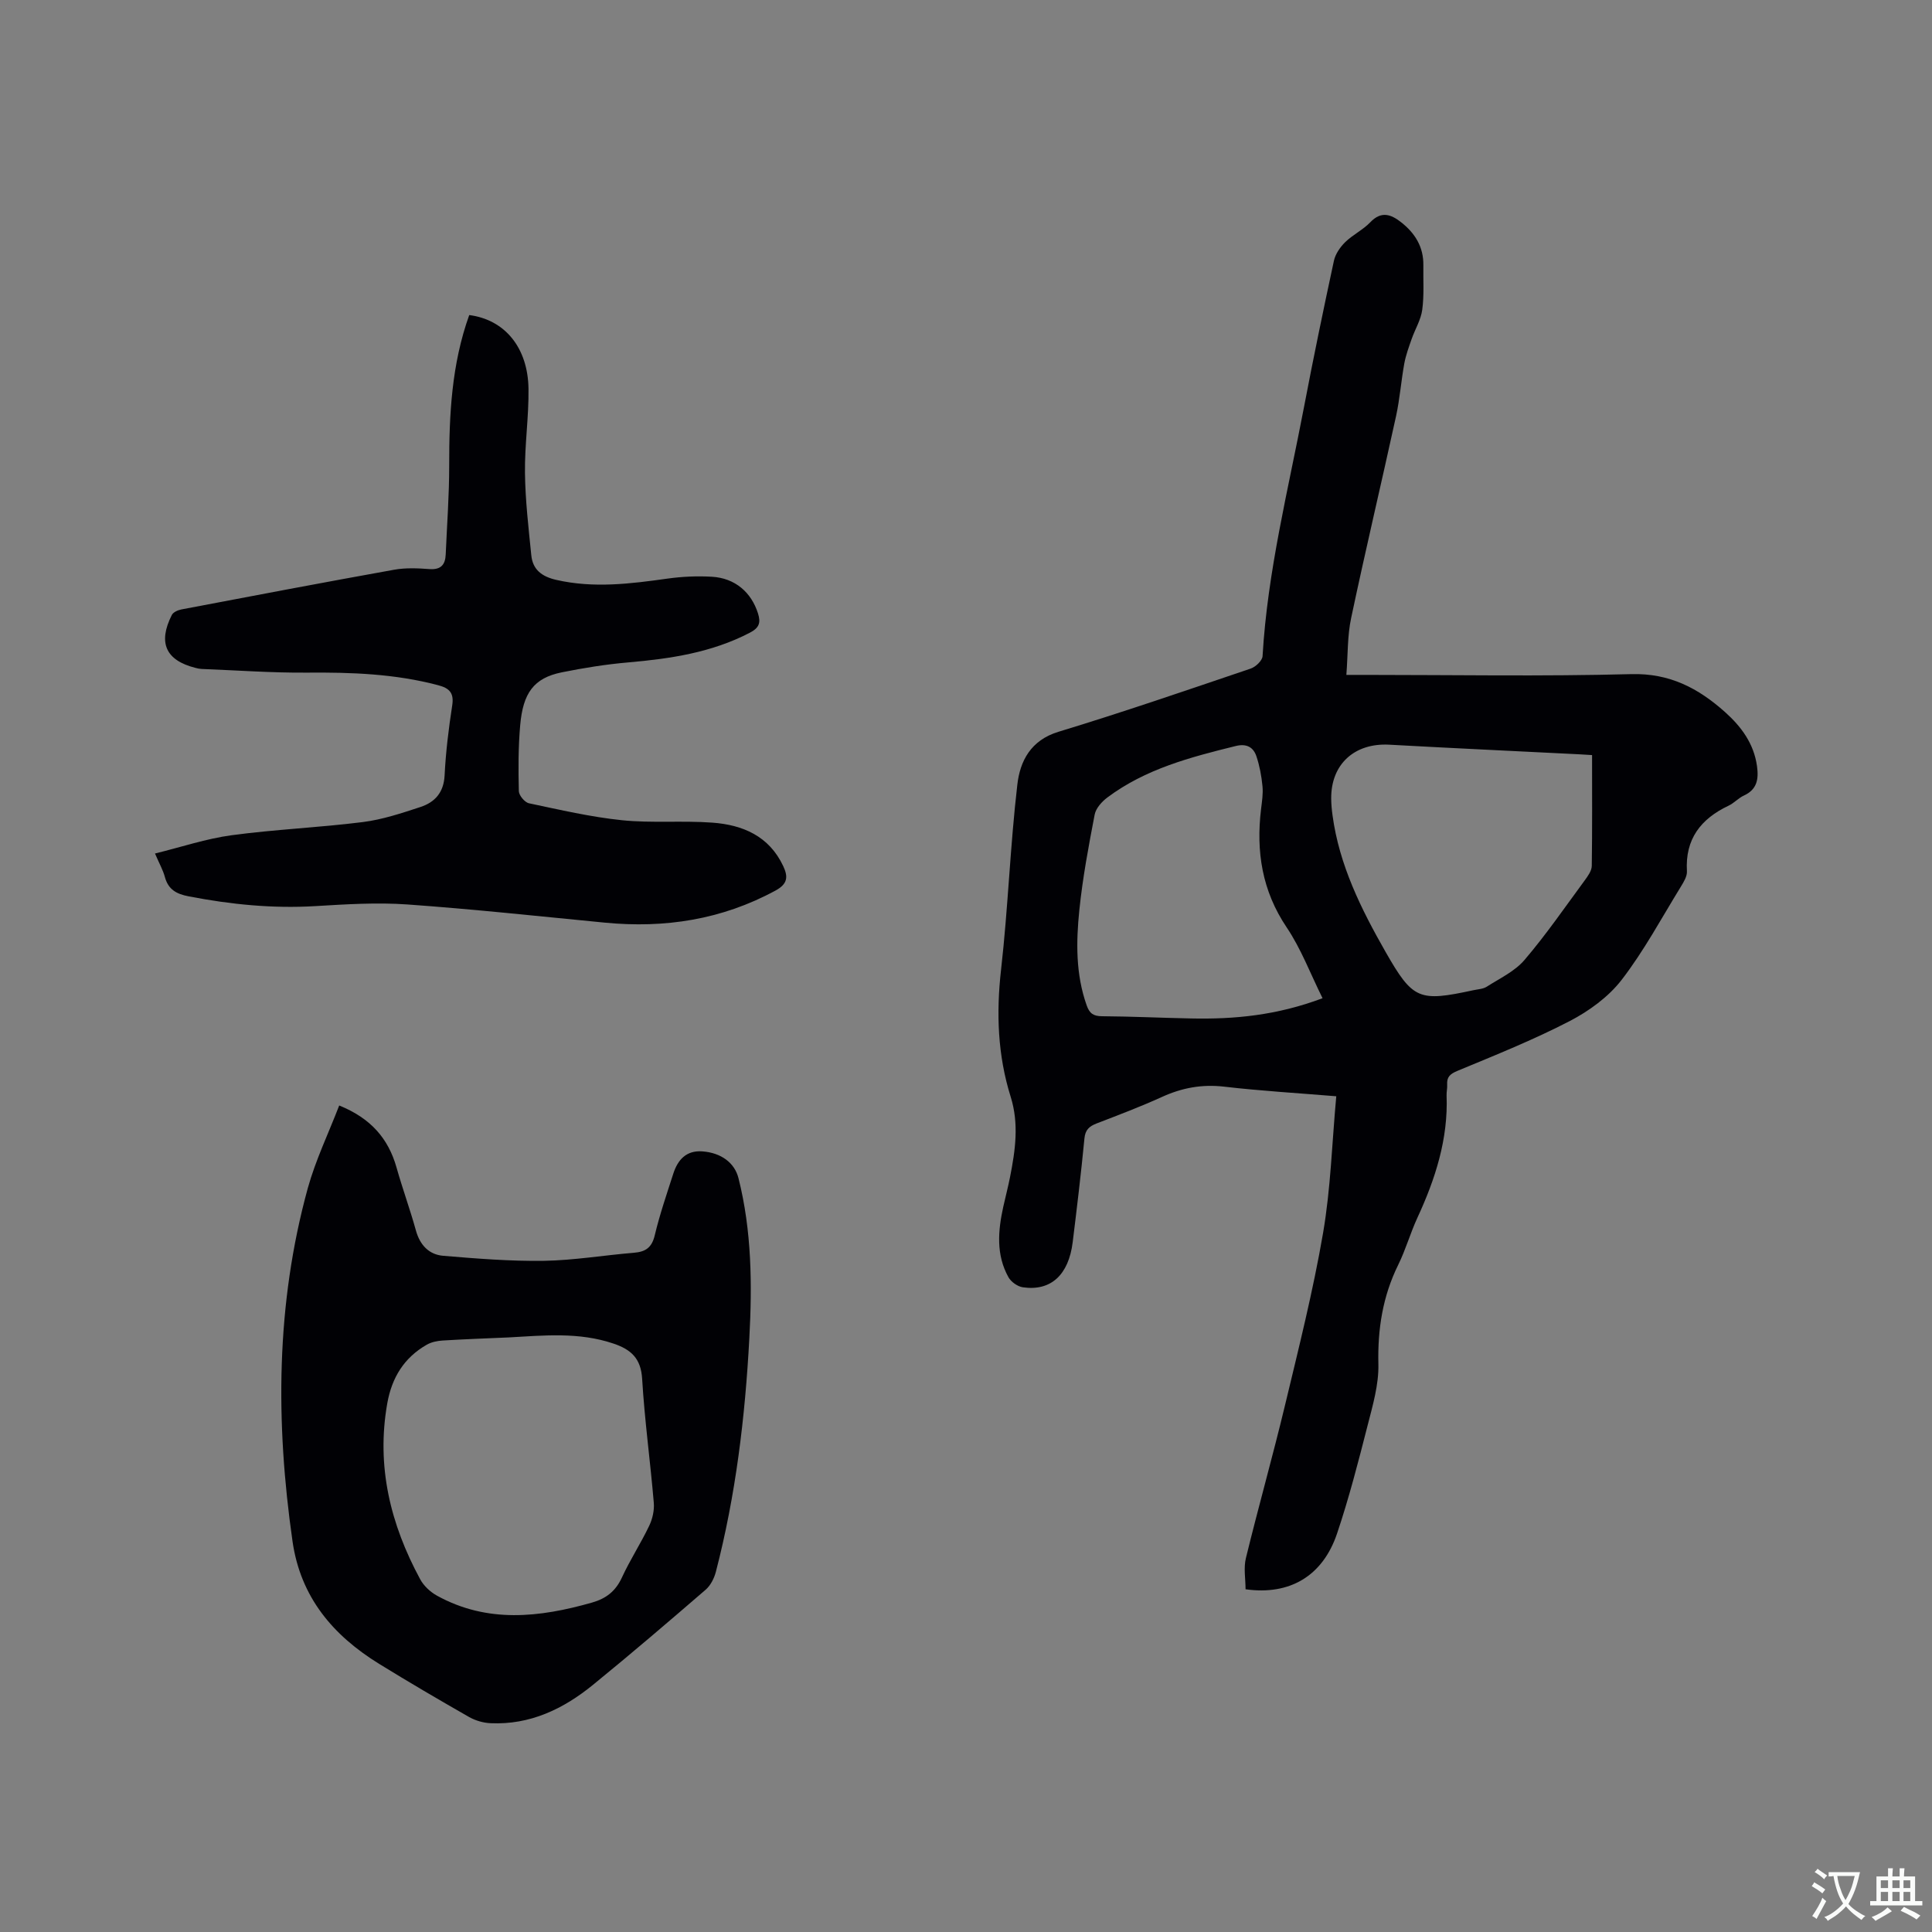 <svg enable-background="new 0 0 400 400" viewBox="0 0 400 400" xmlns="http://www.w3.org/2000/svg"><rect x="0" y="0" width="400" height="400" fill="#808080" stroke="none"/><g fill="#010105"><path d="m278.75 139.73h3.98c18.34 0 36.7.33 55.03-.16 7.94-.21 13.85 2.92 19.36 7.83 3.39 3.03 6 6.54 6.65 11.23.36 2.62.05 4.81-2.7 6.07-1.14.52-2.04 1.56-3.17 2.1-5.76 2.72-9.04 6.91-8.64 13.59.06 1.03-.66 2.21-1.25 3.17-4 6.5-7.63 13.29-12.26 19.3-2.73 3.54-6.76 6.47-10.79 8.56-7.5 3.88-15.38 7.04-23.19 10.28-1.56.65-2.25 1.27-2.15 2.88.05.73-.15 1.48-.12 2.22.35 9.02-2.33 17.3-6.06 25.36-1.46 3.17-2.41 6.58-3.95 9.7-3.22 6.53-4.28 13.31-4.11 20.58.1 4.23-1.18 8.57-2.25 12.75-1.91 7.48-3.84 14.98-6.3 22.29-2.97 8.84-9.83 12.85-18.95 11.56 0-2.12-.43-4.4.07-6.45 2.58-10.57 5.55-21.04 8.09-31.62 2.84-11.84 5.82-23.67 7.88-35.65 1.59-9.23 1.85-18.69 2.74-28.35-8.08-.67-15.68-1.11-23.22-1.99-4.59-.53-8.72.24-12.87 2.13-4.43 2.02-8.99 3.74-13.53 5.49-1.52.59-2.35 1.31-2.52 3.11-.69 7.17-1.55 14.32-2.43 21.47-.84 6.79-4.53 10.18-10.32 9.34-1.1-.16-2.45-1.12-2.99-2.1-2.57-4.63-2.16-9.58-1.07-14.54.46-2.07 1-4.12 1.41-6.19 1.09-5.52 1.88-11.02.13-16.61-2.7-8.61-3.01-17.34-1.99-26.33 1.45-12.73 1.88-25.59 3.37-38.32.56-4.84 2.75-9.17 8.51-10.92 13.36-4.06 26.58-8.61 39.81-13.09 1.02-.35 2.4-1.65 2.45-2.57 1.02-17.54 5.33-34.52 8.6-51.67 1.92-10.09 4.01-20.15 6.17-30.18.3-1.4 1.28-2.82 2.32-3.85 1.58-1.55 3.7-2.55 5.22-4.14 2.25-2.36 4.26-1.65 6.33-.03 2.91 2.26 4.71 5.13 4.65 8.95-.05 3.07.18 6.18-.23 9.21-.28 2.07-1.48 4.01-2.19 6.04-.58 1.66-1.2 3.33-1.52 5.05-.66 3.62-.93 7.33-1.71 10.92-3.05 13.95-6.35 27.84-9.3 41.81-.79 3.67-.66 7.54-.99 11.77zm50.87 16.6c-.58-.03-1.62-.1-2.66-.16-13.11-.66-26.22-1.27-39.32-1.99-7.21-.39-12.09 4.04-12.03 11.17.01 1.16.12 2.33.28 3.48 1.39 10.28 5.92 19.38 10.96 28.22 5.69 9.97 6.94 10.39 18.21 7.96.93-.2 1.99-.24 2.75-.72 2.7-1.73 5.81-3.18 7.82-5.54 4.46-5.22 8.37-10.91 12.45-16.45.66-.9 1.46-2 1.48-3.02.11-7.5.06-15.01.06-22.95zm-55.8 50.34c-2.55-5.14-4.46-10.25-7.42-14.65-5.11-7.59-6.37-15.73-5.31-24.52.19-1.57.45-3.19.29-4.75-.2-2.08-.59-4.18-1.25-6.16-.64-1.92-2.07-2.68-4.27-2.14-9.37 2.31-18.69 4.74-26.59 10.66-1.15.86-2.38 2.23-2.63 3.54-1.26 6.54-2.49 13.11-3.17 19.73-.68 6.63-.78 13.31 1.52 19.79.6 1.69 1.42 2.22 3.2 2.23 6.14.04 12.28.34 18.42.46 8.94.19 17.74-.63 27.21-4.19z"/><path d="m70.23 228.88c6.53 2.64 10.17 6.83 11.87 12.85 1.23 4.37 2.8 8.65 4.01 13.03.84 3.03 2.72 5 5.66 5.24 6.93.58 13.89 1.14 20.83 1.04 6.23-.1 12.43-1.16 18.66-1.67 2.42-.2 3.7-1.08 4.3-3.62 1.03-4.31 2.48-8.53 3.84-12.76.92-2.86 2.68-4.85 6-4.61 3.91.28 6.69 2.37 7.49 5.53 2.76 10.92 2.85 22.07 2.25 33.18-.87 16.3-2.81 32.5-6.93 48.35-.35 1.34-1.1 2.82-2.12 3.7-7.7 6.65-15.43 13.26-23.32 19.69-6.14 5-13.05 8.32-21.22 7.94-1.5-.07-3.12-.54-4.43-1.28-6.25-3.57-12.47-7.21-18.6-10.99-9.57-5.9-16.3-13.8-17.96-25.41-3.52-24.58-3.46-49.01 3.17-73.11 1.62-5.83 4.3-11.38 6.5-17.1zm35.06 48.02c-4.55.2-9.1.36-13.65.64-1.12.07-2.33.32-3.29.87-4.69 2.69-7.22 6.79-8.17 12.14-2.3 13.03.65 25.02 6.81 36.41.74 1.38 2.11 2.65 3.49 3.41 10.43 5.74 21.2 4.52 32.08 1.43 2.98-.85 4.9-2.38 6.21-5.21 1.68-3.65 3.9-7.04 5.63-10.67.69-1.44 1.1-3.23.96-4.8-.72-8.55-1.9-17.07-2.41-25.63-.25-4.25-2.29-6.09-5.95-7.32-7.14-2.42-14.42-1.68-21.71-1.27z"/><path d="m97.15 65.23c7.37.95 12.15 6.74 12.27 15.26.08 5.81-.81 11.64-.73 17.45.07 5.68.74 11.36 1.31 17.03.3 3 2.21 4.41 5.17 5.09 7.74 1.77 15.37.81 23.05-.27 3.02-.42 6.13-.56 9.18-.38 4.78.28 8.16 3.22 9.54 7.61.6 1.91.25 2.97-1.7 3.98-7.9 4.11-16.41 5.38-25.13 6.14-4.63.4-9.25 1.14-13.8 2.06-5.84 1.18-8.03 4.33-8.61 10.95-.4 4.53-.39 9.11-.28 13.65.02.88 1.23 2.33 2.1 2.51 6.39 1.35 12.79 2.84 19.26 3.51 6.19.63 12.5.04 18.72.5 6.28.46 11.74 2.78 14.66 9 1.04 2.22.93 3.68-1.6 5.06-11.11 6.03-22.92 7.85-35.37 6.64-13.61-1.32-27.2-2.79-40.83-3.76-6.32-.45-12.72-.04-19.06.34-8.86.53-17.55-.34-26.23-2.02-2.56-.49-4.24-1.42-4.94-4.03-.38-1.4-1.12-2.7-2.04-4.84 5.47-1.34 10.58-3.07 15.84-3.78 9.02-1.22 18.15-1.59 27.19-2.73 4.05-.51 8.03-1.84 11.93-3.12 2.98-.98 4.82-2.99 5-6.53.24-4.86.84-9.72 1.58-14.53.4-2.61-.64-3.56-2.94-4.16-8.9-2.36-17.96-2.68-27.11-2.6-7.28.06-14.57-.48-21.85-.76-.42-.02-.84-.11-1.25-.22-6.16-1.55-7.82-5.18-4.91-10.95.29-.58 1.25-1.01 1.97-1.15 14.67-2.79 29.34-5.58 44.04-8.22 2.37-.43 4.88-.32 7.3-.14 2.37.18 3.31-.86 3.4-3.03.26-6.13.73-12.27.72-18.41-.01-10.52.49-20.95 4.15-31.15z"/></g><path d="m377.9 391.2c-.2.3-.4.5-.6.8-.7-.6-1.4-1-2.2-1.5.2-.3.4-.5.5-.8.6.4 1.4.8 2.3 1.5zm-1.8 6.1c-.2-.2-.5-.4-.9-.6.4-.6.8-1.2 1.2-1.9s.7-1.3.9-1.9c.3.3.5.5.8.7-.7 1.3-1.4 2.6-2 3.7zm2.2-9c-.3.3-.5.5-.6.8-.6-.6-1.3-1.1-2-1.5.3-.3.5-.5.6-.7.6.5 1.3.9 2 1.4zm.3.2v-.9h2 4.5c-.3 1.3-.6 2.5-1 3.6s-.9 2.1-1.4 3c.4.5 1 1 1.6 1.4s1.2.8 1.9 1.1c-.3.2-.5.4-.8.8-.4-.3-1-.7-1.6-1.2s-1.2-1.1-1.6-1.6c-.5.6-1.1 1.1-1.7 1.6s-1.4.9-2.1 1.4c-.1-.3-.3-.5-.7-.8.6-.2 1.2-.5 1.9-1s1.4-1.1 2-1.8c-.5-.8-.9-1.6-1.2-2.5s-.6-2-.8-3.2c-.4.1-.7.1-1 .1zm2.5 2.7c.3 1 .7 1.7 1 2.2.3-.5.6-1.1 1-2s.6-1.9.9-3h-3.2-.4c.1.9.3 1.8.7 2.8z" fill="#fafbfa"/><path d="m396.5 388.5v1.5 3.6h1.5v.9c-.4 0-1 0-1.7 0h-7.9c-.5 0-.9 0-1.2 0v-.9h1.3v-3.5c0-.7 0-1.2 0-1.6h2.4c0-.8 0-1.4 0-1.7h1c0 .3-.1.8-.1 1.7h1.5c0-.8 0-1.4 0-1.7h1c0 .3-.1.9-.1 1.7zm-8.2 9.2c-.2-.3-.5-.5-.8-.8.8-.3 1.4-.6 1.9-.9s1-.7 1.4-1.1c.3.3.6.5.9.8-1.6 1-2.8 1.6-3.4 2zm2.6-6.8v-1.6h-1.5v1.6zm0 2.7v-1.9h-1.5v1.9zm2.4-2.7v-1.6h-1.5v1.6zm0 2.7v-1.9h-1.5v1.9zm.2 2 .7-.8c.4.2.9.5 1.6.8s1.3.7 1.8 1c-.3.3-.5.5-.8.8-.4-.3-1.5-1-3.3-1.8zm2-4.7v-1.6h-1.4v1.6zm0 2.7v-1.9h-1.4v1.9z" fill="#fafbfa"/></svg>